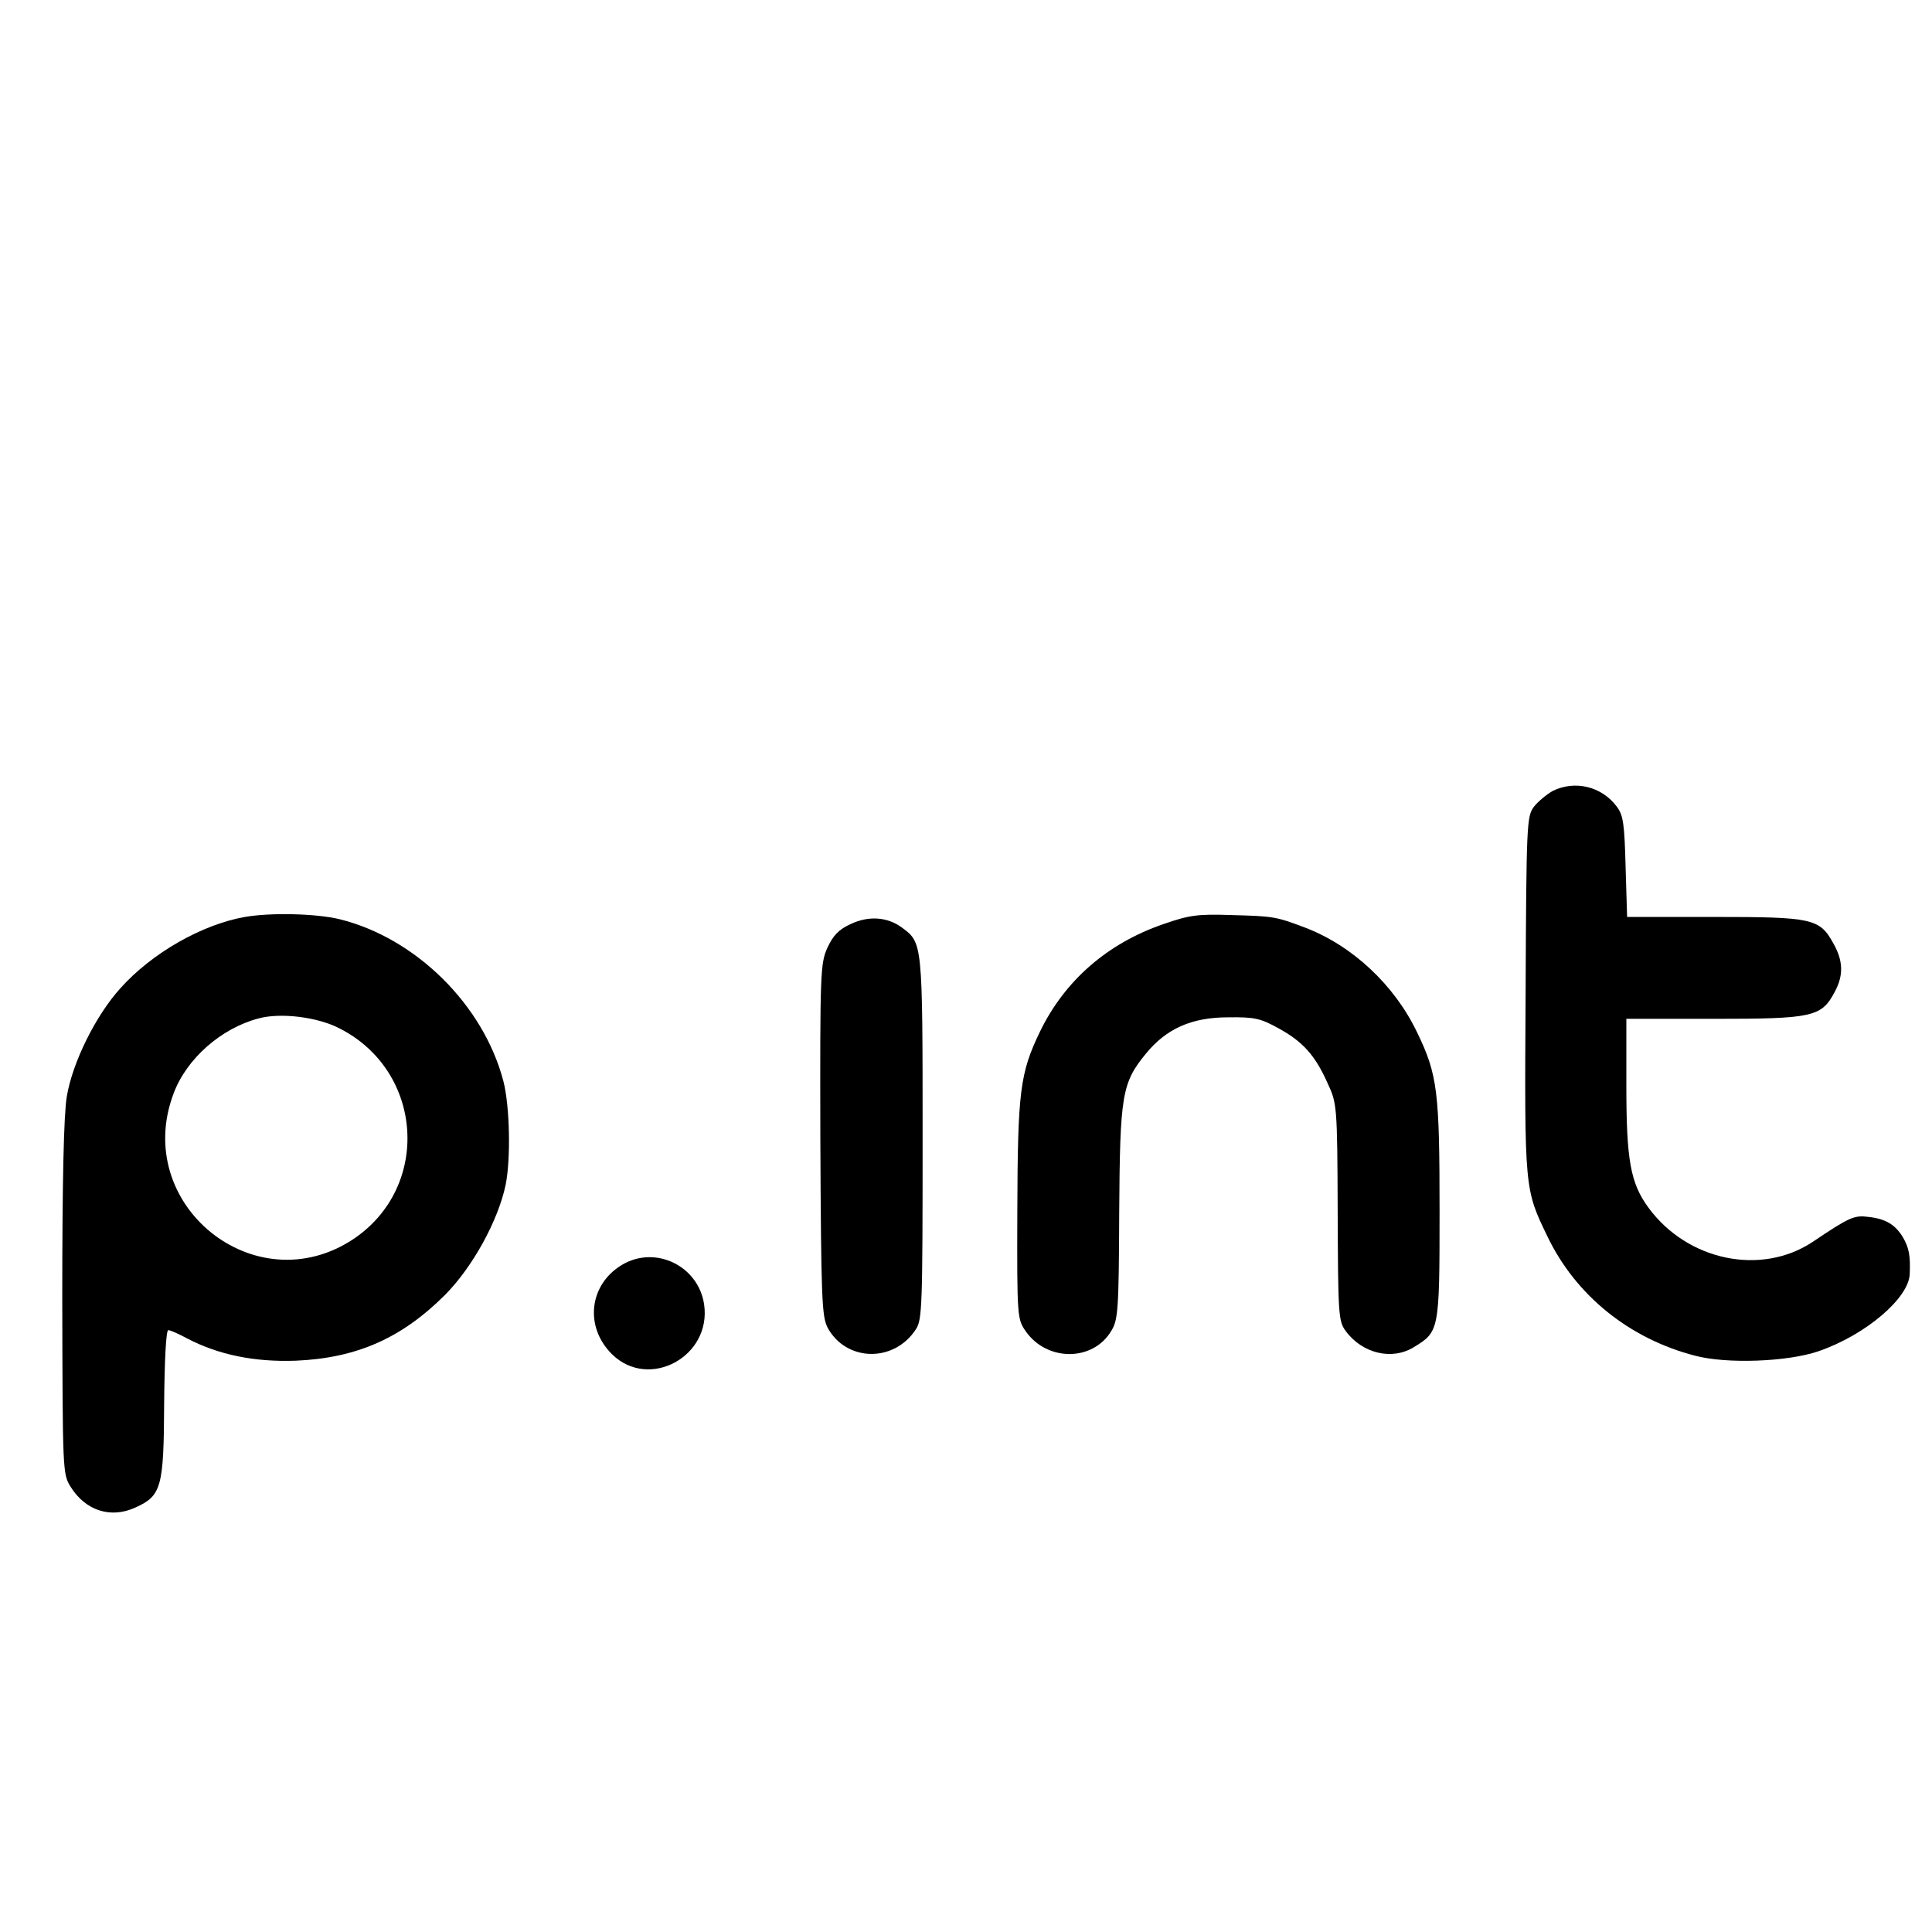 <?xml version="1.0" standalone="no"?>
<!DOCTYPE svg PUBLIC "-//W3C//DTD SVG 20010904//EN"
 "http://www.w3.org/TR/2001/REC-SVG-20010904/DTD/svg10.dtd">
<svg version="1.0" xmlns="http://www.w3.org/2000/svg"
 width="512pt" height="512pt" viewBox="0 0 512 512"
 preserveAspectRatio="xMidYMid meet">
<g transform="translate(0,512) scale(0.1,-0.1)"
fill="#000000" stroke="none">
<path d="M4115 3024 c-16 -9 -39 -28 -50 -42 -19 -26 -20 -44 -22 -499 -3
-516 -3 -514 58 -640 75 -156 217 -271 392 -316 84 -22 244 -16 326 12 125 43
240 141 242 205 2 49 -2 69 -18 97 -20 33 -45 49 -91 54 -38 5 -50 0 -148 -66
-137 -91 -332 -50 -435 90 -48 65 -59 126 -59 323 l0 178 233 0 c261 0 284 5
319 71 24 44 23 83 -4 130 -36 65 -56 69 -316 69 l-230 0 -4 133 c-3 113 -6
136 -23 159 -40 54 -111 71 -170 42z"/>
<path d="M649 2690 c-114 -20 -247 -96 -330 -189 -66 -73 -127 -197 -142 -287
-8 -48 -12 -221 -12 -536 1 -457 1 -464 22 -498 40 -64 107 -85 172 -55 69 31
75 54 76 275 1 114 5 195 11 195 5 0 28 -10 50 -22 82 -43 178 -63 288 -59
162 7 281 60 396 175 73 74 140 196 160 291 14 70 11 209 -6 275 -53 202 -232
379 -434 429 -62 15 -182 18 -251 6z m250 -295 c224 -113 244 -421 37 -559
-260 -172 -587 92 -476 386 34 92 126 173 225 199 58 16 156 4 214 -26z"/>
<path d="M3083 2671 c-148 -51 -261 -149 -327 -285 -53 -110 -59 -158 -60
-476 -1 -285 0 -286 23 -319 57 -80 178 -79 226 2 18 29 20 55 21 312 2 314 7
345 71 423 54 66 121 96 218 96 70 1 86 -3 133 -29 64 -35 97 -71 130 -145 25
-54 26 -57 27 -342 1 -272 2 -289 21 -315 44 -60 123 -79 181 -43 67 41 68 43
68 358 0 319 -5 364 -60 477 -60 125 -171 229 -297 277 -77 29 -83 30 -195 33
-89 3 -111 0 -180 -24z"/>
<path d="M2254 2671 c-31 -14 -46 -30 -61 -62 -19 -42 -20 -64 -19 -509 2
-422 4 -468 19 -498 49 -91 176 -94 234 -5 17 25 18 61 18 508 0 520 0 516
-55 557 -38 28 -88 32 -136 9z"/>
<path d="M1650 1769 c-89 -52 -102 -165 -28 -238 98 -96 264 -6 244 132 -15
102 -128 157 -216 106z"/>
</g>
</svg>

